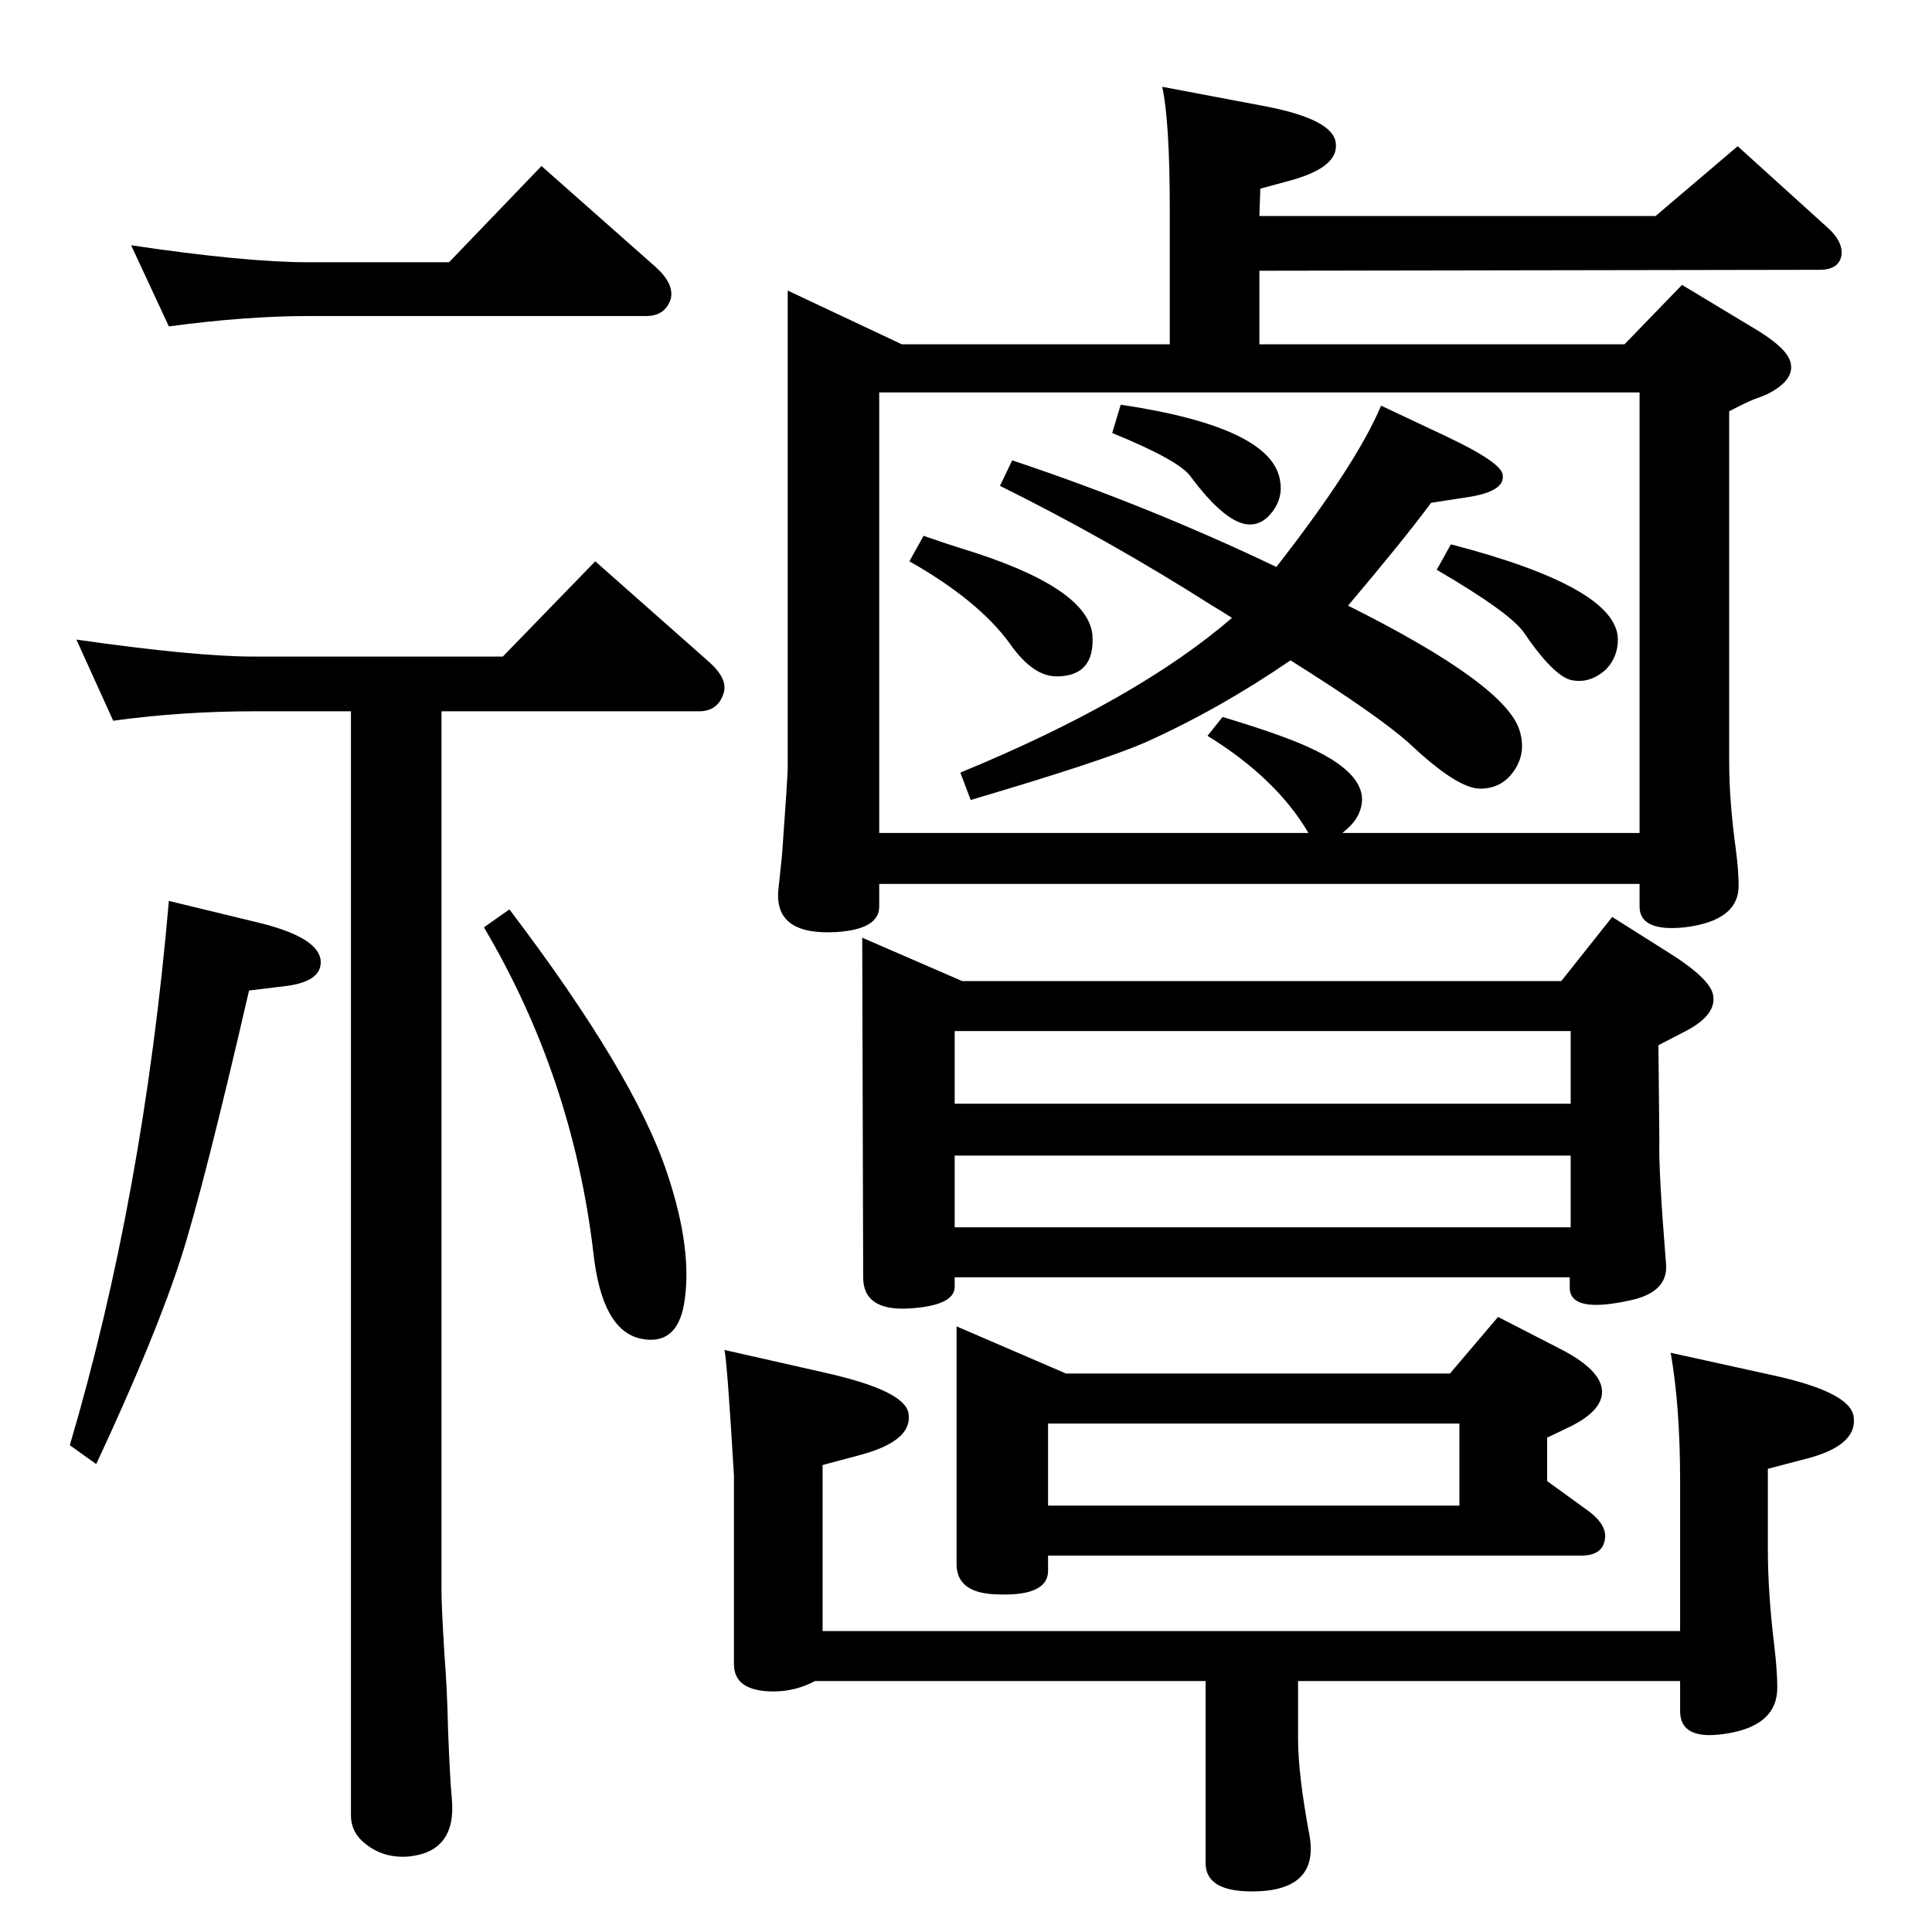 <?xml version="1.0" standalone="no"?>
<!DOCTYPE svg PUBLIC "-//W3C//DTD SVG 1.1//EN" "http://www.w3.org/Graphics/SVG/1.1/DTD/svg11.dtd" >
<svg xmlns="http://www.w3.org/2000/svg" xmlns:xlink="http://www.w3.org/1999/xlink" version="1.1" viewBox="0 0 2048 2048">
  <g transform="matrix(1 0 0 -1 0 2048)">
   <path fill="currentColor"
d="M120 1284l-39 86q126 -18 188 -18h264l98 101l121 -107q20 -18 15 -33q-6 -19 -26 -19h-273v-933q0 -15 3 -65q3 -37 4 -83q2 -52 4 -72q5 -56 -46 -61q-26 -2 -45 13q-16 12 -16 31v1170h-103q-76 0 -149 -10zM476 1770l98 102l121 -107q20 -18 16 -34q-6 -18 -26 -18
h-358q-66 0 -148 -11l-40 86q121 -18 188 -18h149zM179 1093l99 -24q62 -16 62 -41q0 -20 -35 -25l-41 -5q-48 -208 -72 -283q-27 -84 -90 -219l-28 20q78 264 105 577zM540 1084q132 -174 167 -279q28 -83 18 -140q-8 -44 -46 -36q-41 9 -50 91q-22 186 -116 345z
M1429 1406q168 -84 182 -133q7 -23 -6 -42t-36 -19q-24 0 -74 47q-33 30 -127 89q-76 -52 -154 -87q-46 -20 -185 -61l-11 29q187 77 288 164q-14 9 -21 13q-110 70 -225 127l13 27q144 -48 280 -113q85 109 111 171l70 -33q59 -28 59 -41q2 -17 -37 -23l-39 -6
q-28 -38 -88 -109zM1538 1471q177 -46 177 -101q0 -18 -12 -31q-17 -16 -37 -12q-19 4 -51 51q-15 21 -92 66zM1188 1619q161 -24 169 -81q3 -17 -7.5 -31.5t-24.5 -14.5q-25 0 -63 51q-12 17 -83 46zM979 1480q26 -9 39 -13q135 -41 140 -92q3 -44 -38 -44q-25 0 -49 34
q-33 46 -107 88zM1232 1956l111 -21q71 -14 73 -39q3 -25 -47 -39l-33 -9l-1 -29h420l87 74l95 -86q17 -15 15 -30q-3 -15 -23 -15l-594 -1v-78h387l61 63l73 -44q38 -22 42 -38q5 -19 -25 -34q-7 -3 -13 -5q-10 -4 -27 -13v-372q0 -41 7 -92q3 -23 3 -39q0 -37 -57 -44
q-48 -5 -48 22v24h-806v-24q0 -24 -45 -27q-66 -4 -62 44l4 38q6 83 6 92v506l121 -57h284v143q0 93 -8 130zM1423 1165h315v467h-806v-467h455q-34 58 -107 103l16 20q63 -19 91 -32q75 -34 51 -75q-4 -7 -15 -16zM1664 694h-652v-10q0 -20 -48 -23q-49 -3 -49 33l-1 360
l106 -46h635l54 68l57 -36q47 -29 50 -47q4 -22 -33 -40l-25 -13l1 -102q-1 -30 7 -129q3 -30 -36 -39q-66 -15 -66 13v11zM1665 878v77h-653v-77h653zM1665 823h-653v-76h653v76zM1111 399v-16q0 -28 -57 -25q-40 2 -40 32v252l116 -50h407l51 60l70 -36q37 -20 40 -40
q3 -22 -33 -40l-25 -12v-46l40 -29q25 -17 21 -34q-3 -16 -25 -16h-565zM1111 452h436v87h-436v-87zM1781 319v159q0 79 -10 136l109 -24q82 -18 85 -44q4 -30 -49 -44l-42 -11v-85q0 -47 7 -104q3 -26 3 -43q0 -41 -56 -49q-47 -7 -47 24v32h-405v-61q0 -38 12 -102
q11 -60 -61 -60q-49 0 -49 30v193h-414q-21 -11 -44 -11q-42 0 -42 29v200q-7 118 -10 133l106 -24q85 -19 89 -43q5 -29 -50 -44l-41 -11v-176h909z" />
  </g>

</svg>
